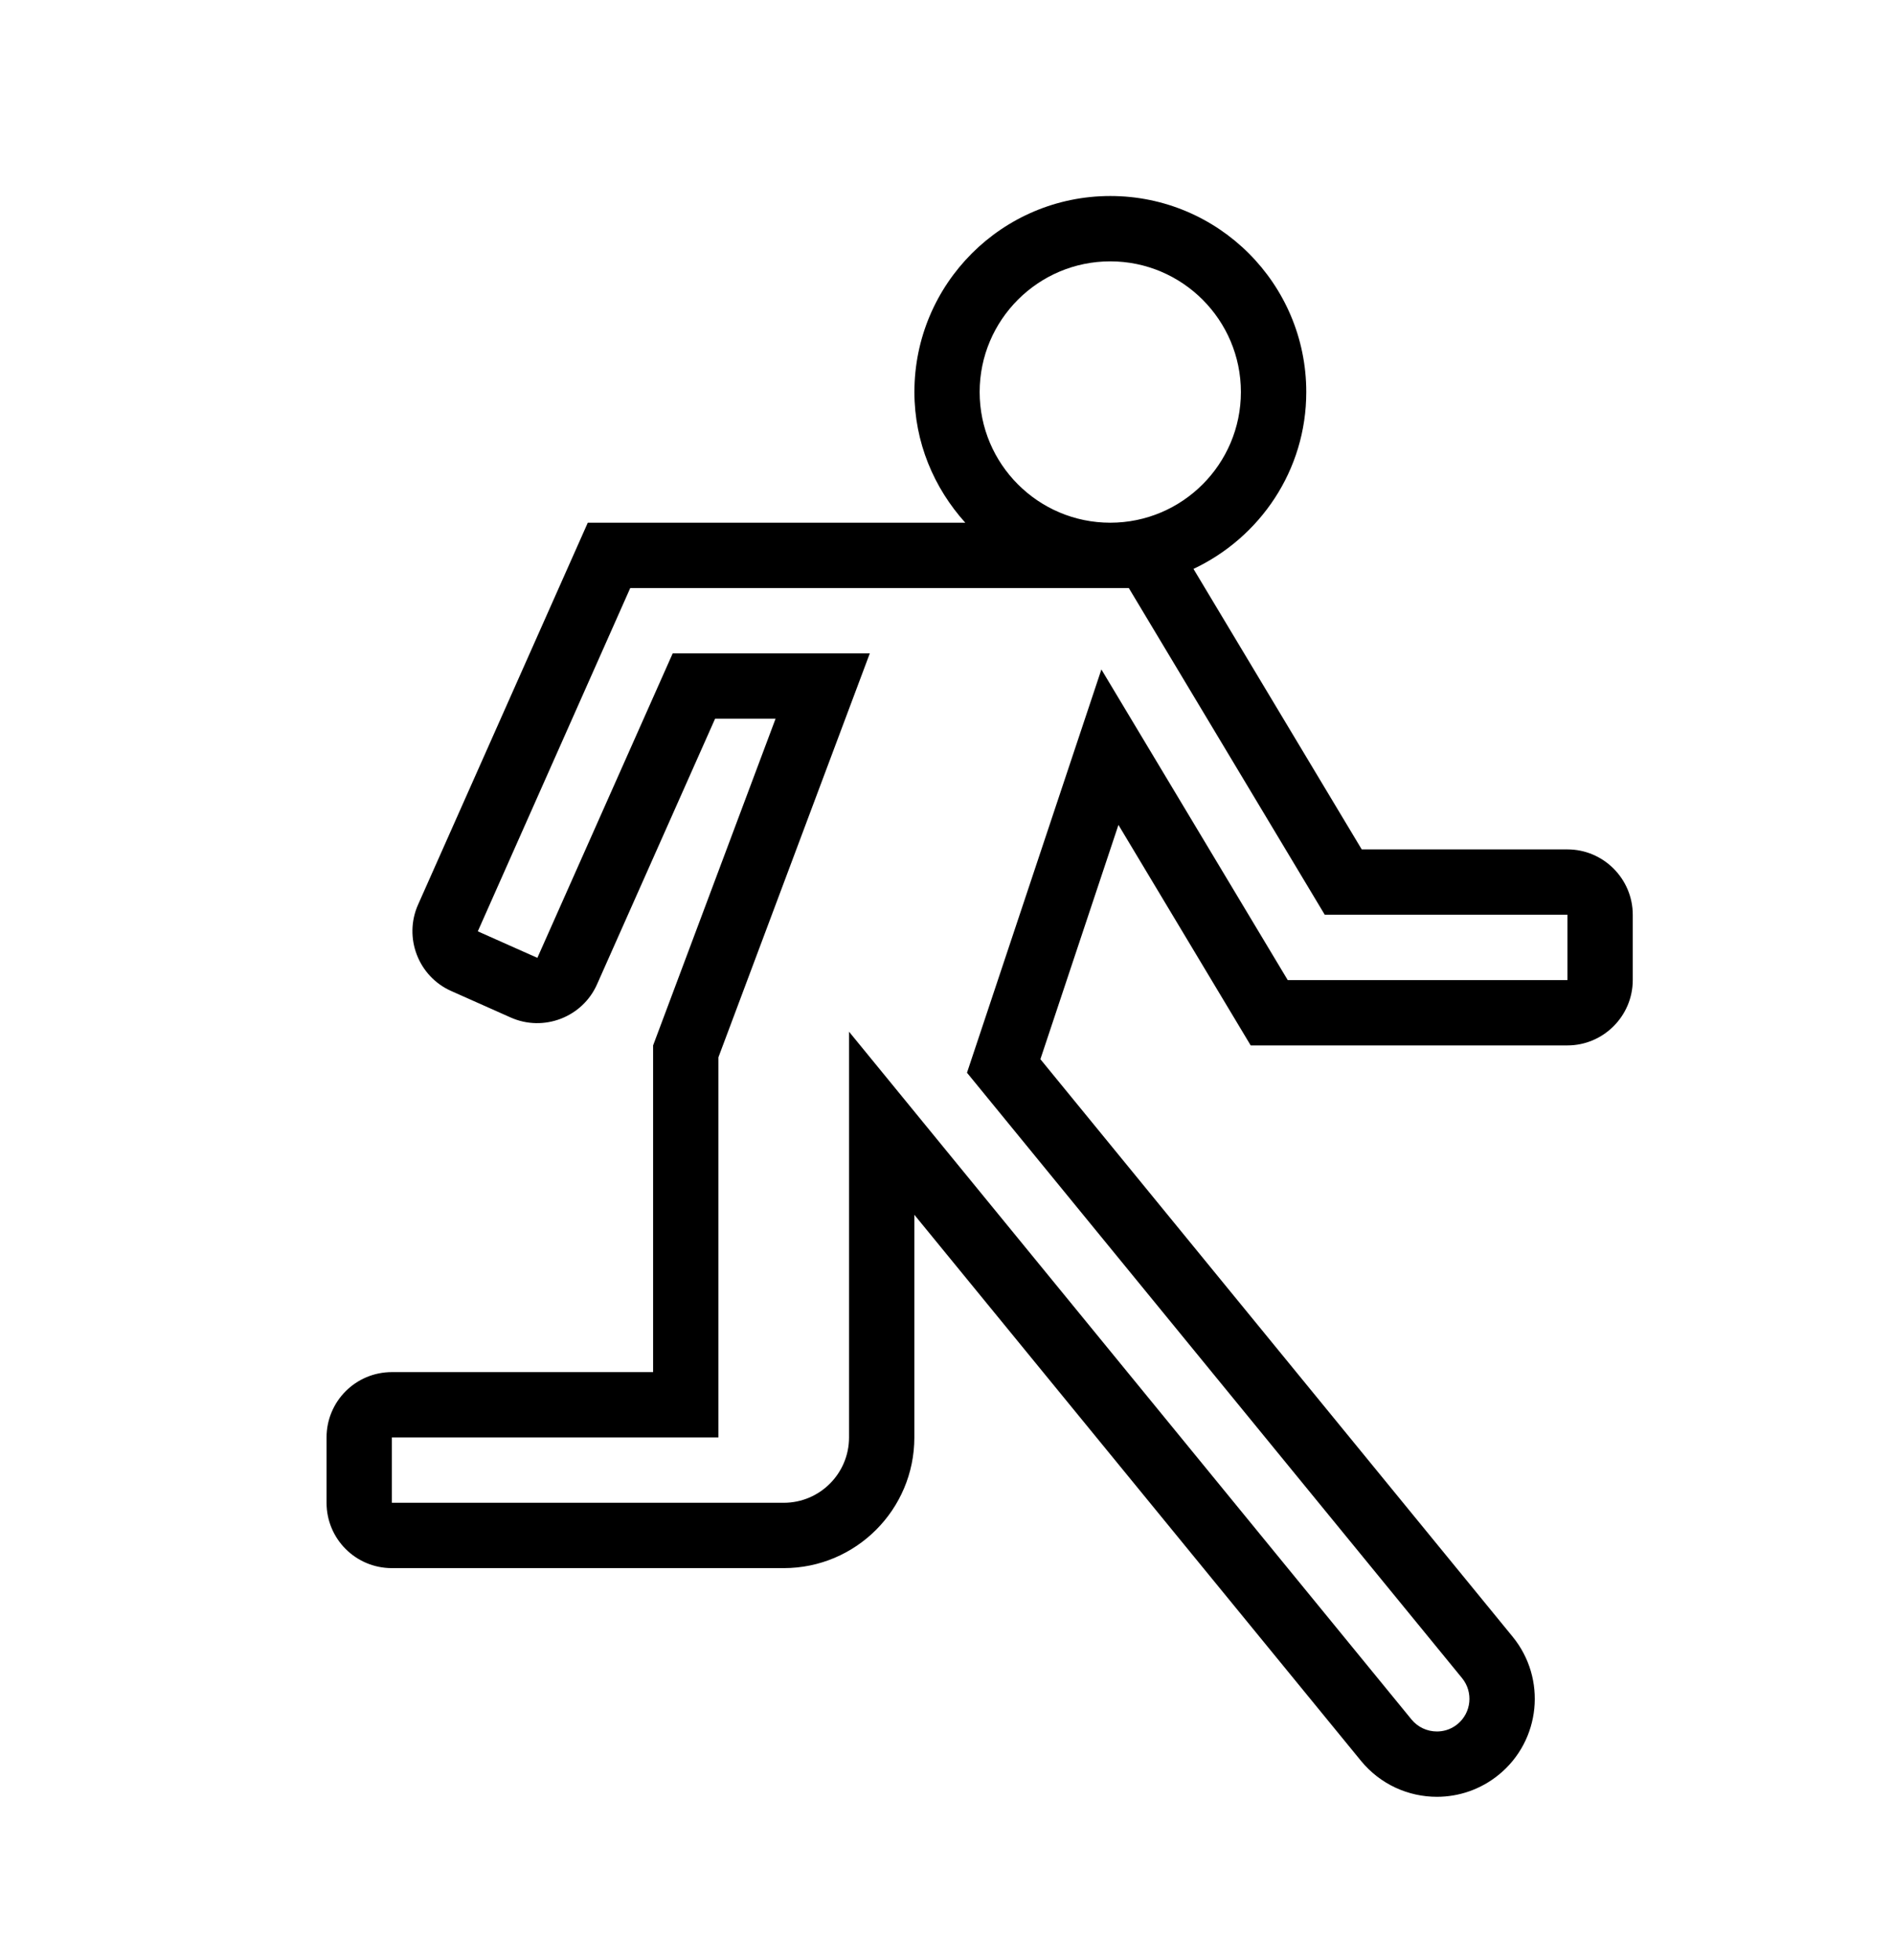 <?xml version="1.0" encoding="iso-8859-1"?>
<!DOCTYPE svg PUBLIC "-//W3C//DTD SVG 1.1//EN" "http://www.w3.org/Graphics/SVG/1.1/DTD/svg11.dtd">
<svg version="1.1" xmlns="http://www.w3.org/2000/svg" xmlns:xlink="http://www.w3.org/1999/xlink" x="0px" y="0px" width="29" height="30" viewBox="0 0 29 30" xml:space="preserve">
    <g transform="translate(-570 -560)">
        <g xmlns="http://www.w3.org/2000/svg" xmlns:xlink="http://www.w3.org/1999/xlink" id="man-running-7_1_">
		<path d="M580,581h-4c-0.553,0-1,0.447-1,1v1c0,0.553,0.447,1,1,1h6c1.104,0,2-0.896,2-2v-3.408l6.839,8.358    c0.297,0.362,0.728,0.55,1.162,0.55c0.334,0,0.67-0.111,0.949-0.339c0.641-0.524,0.735-1.47,0.211-2.111l-7.231-8.839l1.195-3.586    L589.15,576H594c0.55,0,1-0.45,1-1v-1c0-0.55-0.45-1-1-1h-3.15l-2.576-4.293c1.018-0.48,1.727-1.508,1.727-2.707    c0-1.656-1.344-3-3-3s-3,1.344-3,3c0,0.771,0.3,1.469,0.779,2H579l-2.599,5.846c-0.224,0.503,0.004,1.098,0.507,1.321l0.912,0.406    c0.503,0.224,1.098-0.004,1.321-0.507l1.808-4.066h0.926L580,576V581z M587,564c1.103,0,2,0.897,2,2s-0.897,2-2,2s-2-0.897-2-2    S585.897,564,587,564z M581,576.182l2.318-6.182H580.3l-2.072,4.66l-0.912-0.406l2.334-5.254h7.634l3,5H594v1h-4.283l-2.853-4.754    l-2.058,6.172l7.58,9.265c0.175,0.214,0.144,0.53-0.07,0.705c-0.113,0.093-0.234,0.112-0.315,0.112    c-0.151,0-0.293-0.067-0.389-0.184L583,575.79V582c0,0.552-0.448,1-1,1h-6v-1h5V576.182z"/>
	</g>
	
    </g>
</svg>
